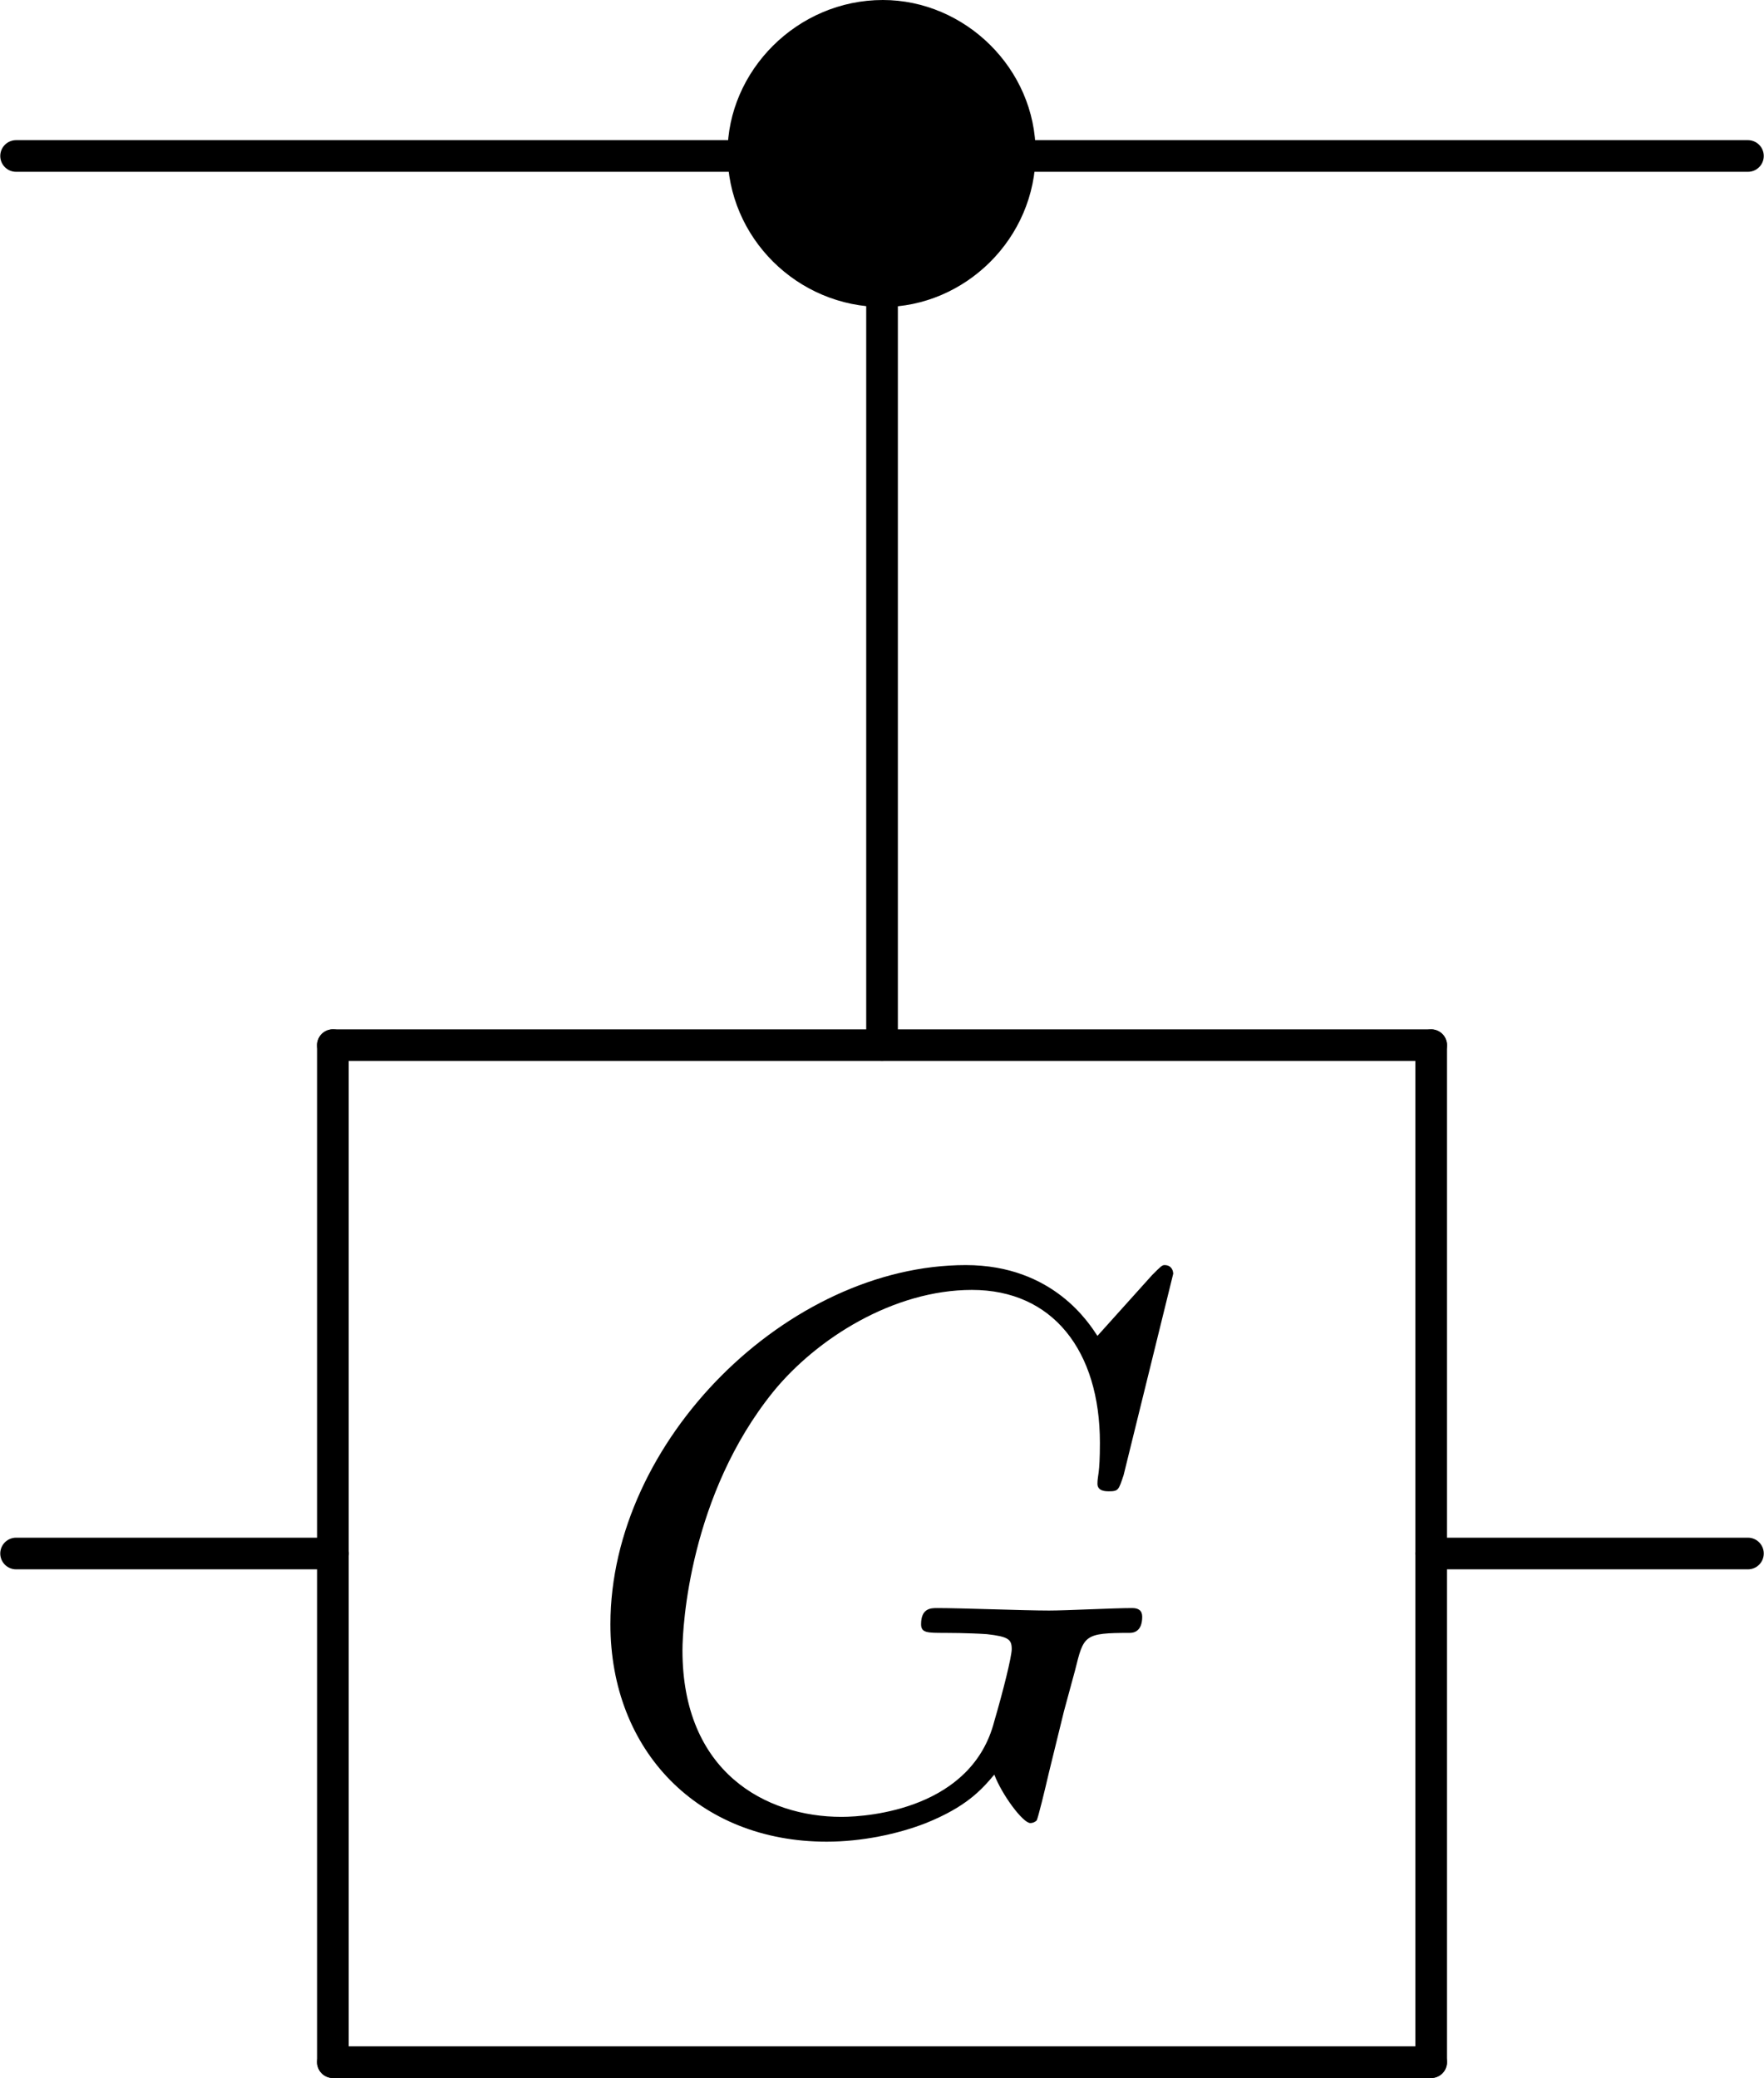 <svg xmlns="http://www.w3.org/2000/svg" xmlns:svg="http://www.w3.org/2000/svg" xmlns:xlink="http://www.w3.org/1999/xlink" id="svg45" width="29.58" height="34.836" version="1.1" viewBox="0 0 22.185 26.127"><defs id="defs16"><g id="g14"><symbol id="glyph0-0" overflow="visible"><path id="path2" stroke="none"/></symbol><symbol id="glyph0-1" overflow="visible"><path id="path5" stroke="none" d="m 4.422,-2.5 c 0,-1.062 -0.891,-1.922 -1.922,-1.922 -1.078,0 -1.953,0.891 -1.953,1.922 0,1.062 0.875,1.938 1.953,1.938 1.031,0 1.922,-0.859 1.922,-1.938 z m 0,0"/></symbol><symbol id="glyph1-0" overflow="visible"><path id="path8" stroke="none"/></symbol><symbol id="glyph1-1" overflow="visible"><path id="path11" stroke="none" d="m 7.578,-6.922 c 0,-0.031 -0.016,-0.109 -0.109,-0.109 -0.031,0 -0.047,0.016 -0.156,0.125 L 6.625,-6.141 C 6.531,-6.281 6.078,-7.031 4.969,-7.031 2.734,-7.031 0.5,-4.828 0.5,-2.516 c 0,1.594 1.109,2.734 2.719,2.734 0.438,0 0.891,-0.094 1.25,-0.234 0.5,-0.203 0.688,-0.406 0.859,-0.609 0.094,0.25 0.359,0.609 0.453,0.609 0.047,0 0.078,-0.031 0.078,-0.031 C 5.875,-0.062 5.969,-0.453 6.016,-0.656 l 0.188,-0.766 C 6.25,-1.594 6.297,-1.766 6.344,-1.938 c 0.109,-0.438 0.109,-0.469 0.688,-0.469 0.047,0 0.156,-0.016 0.156,-0.203 0,-0.078 -0.047,-0.109 -0.125,-0.109 -0.234,0 -0.828,0.031 -1.047,0.031 -0.312,0 -1.094,-0.031 -1.406,-0.031 -0.078,0 -0.203,0 -0.203,0.203 0,0.109 0.078,0.109 0.297,0.109 0.016,0 0.297,0 0.531,0.016 0.266,0.031 0.312,0.062 0.312,0.188 0,0.094 -0.109,0.531 -0.219,0.906 -0.281,1.094 -1.562,1.203 -1.922,1.203 -0.953,0 -2,-0.562 -2,-2.094 0,-0.312 0.094,-1.953 1.141,-3.25 0.547,-0.672 1.516,-1.281 2.5,-1.281 1.016,0 1.609,0.766 1.609,1.922 0,0.406 -0.031,0.406 -0.031,0.516 0,0.094 0.109,0.094 0.141,0.094 0.125,0 0.125,-0.016 0.188,-0.203 z m 0,0"/></symbol></g></defs><g id="surface1" transform="translate(-296.954,-79.008)"><g id="g20" fill="#000" fill-opacity="1"><use id="use18" width="100%" height="100%" x="305.557" y="83.43" xlink:href="#glyph0-1"/></g><path id="path22" fill="none" stroke="#000" stroke-linecap="round" stroke-linejoin="round" stroke-miterlimit="10" stroke-opacity="1" stroke-width=".398" d="m 10.89,-1.357 v -9.824" transform="matrix(1,0,0,-1,297.157,80.967)"/><path id="path24" fill="none" stroke="#000" stroke-linecap="round" stroke-linejoin="round" stroke-miterlimit="10" stroke-opacity="1" stroke-width=".398" d="M 9.671,-0.002 H -7.5e-4" transform="matrix(1,0,0,-1,297.157,80.967)"/><path id="path26" fill="none" stroke="#000" stroke-linecap="round" stroke-linejoin="round" stroke-miterlimit="10" stroke-opacity="1" stroke-width=".398" d="M 21.78,-0.002 H 12.109" transform="matrix(1,0,0,-1,297.157,80.967)"/><g id="g30" fill="#000" fill-opacity="1"><use id="use28" width="100%" height="100%" x="304.131" y="101.944" xlink:href="#glyph1-1"/></g><path id="path32" fill="none" stroke="#000" stroke-linecap="round" stroke-linejoin="round" stroke-miterlimit="10" stroke-opacity="1" stroke-width=".398" d="M 17.796,-11.181 H 3.984" transform="matrix(1,0,0,-1,297.157,80.967)"/><path id="path34" fill="none" stroke="#000" stroke-linecap="round" stroke-linejoin="round" stroke-miterlimit="10" stroke-opacity="1" stroke-width=".398" d="M 3.984,-11.181 V -23.967" transform="matrix(1,0,0,-1,297.157,80.967)"/><path id="path36" fill="none" stroke="#000" stroke-linecap="round" stroke-linejoin="round" stroke-miterlimit="10" stroke-opacity="1" stroke-width=".398" d="m 3.984,-23.967 h 13.812" transform="matrix(1,0,0,-1,297.157,80.967)"/><path id="path38" fill="none" stroke="#000" stroke-linecap="round" stroke-linejoin="round" stroke-miterlimit="10" stroke-opacity="1" stroke-width=".398" d="m 17.796,-23.967 v 12.785" transform="matrix(1,0,0,-1,297.157,80.967)"/><path id="path40" fill="none" stroke="#000" stroke-linecap="round" stroke-linejoin="round" stroke-miterlimit="10" stroke-opacity="1" stroke-width=".398" d="M 3.984,-17.572 H -7.5e-4" transform="matrix(1,0,0,-1,297.157,80.967)"/><path id="path42" fill="none" stroke="#000" stroke-linecap="round" stroke-linejoin="round" stroke-miterlimit="10" stroke-opacity="1" stroke-width=".398" d="M 21.78,-17.572 H 17.796" transform="matrix(1,0,0,-1,297.157,80.967)"/></g></svg>